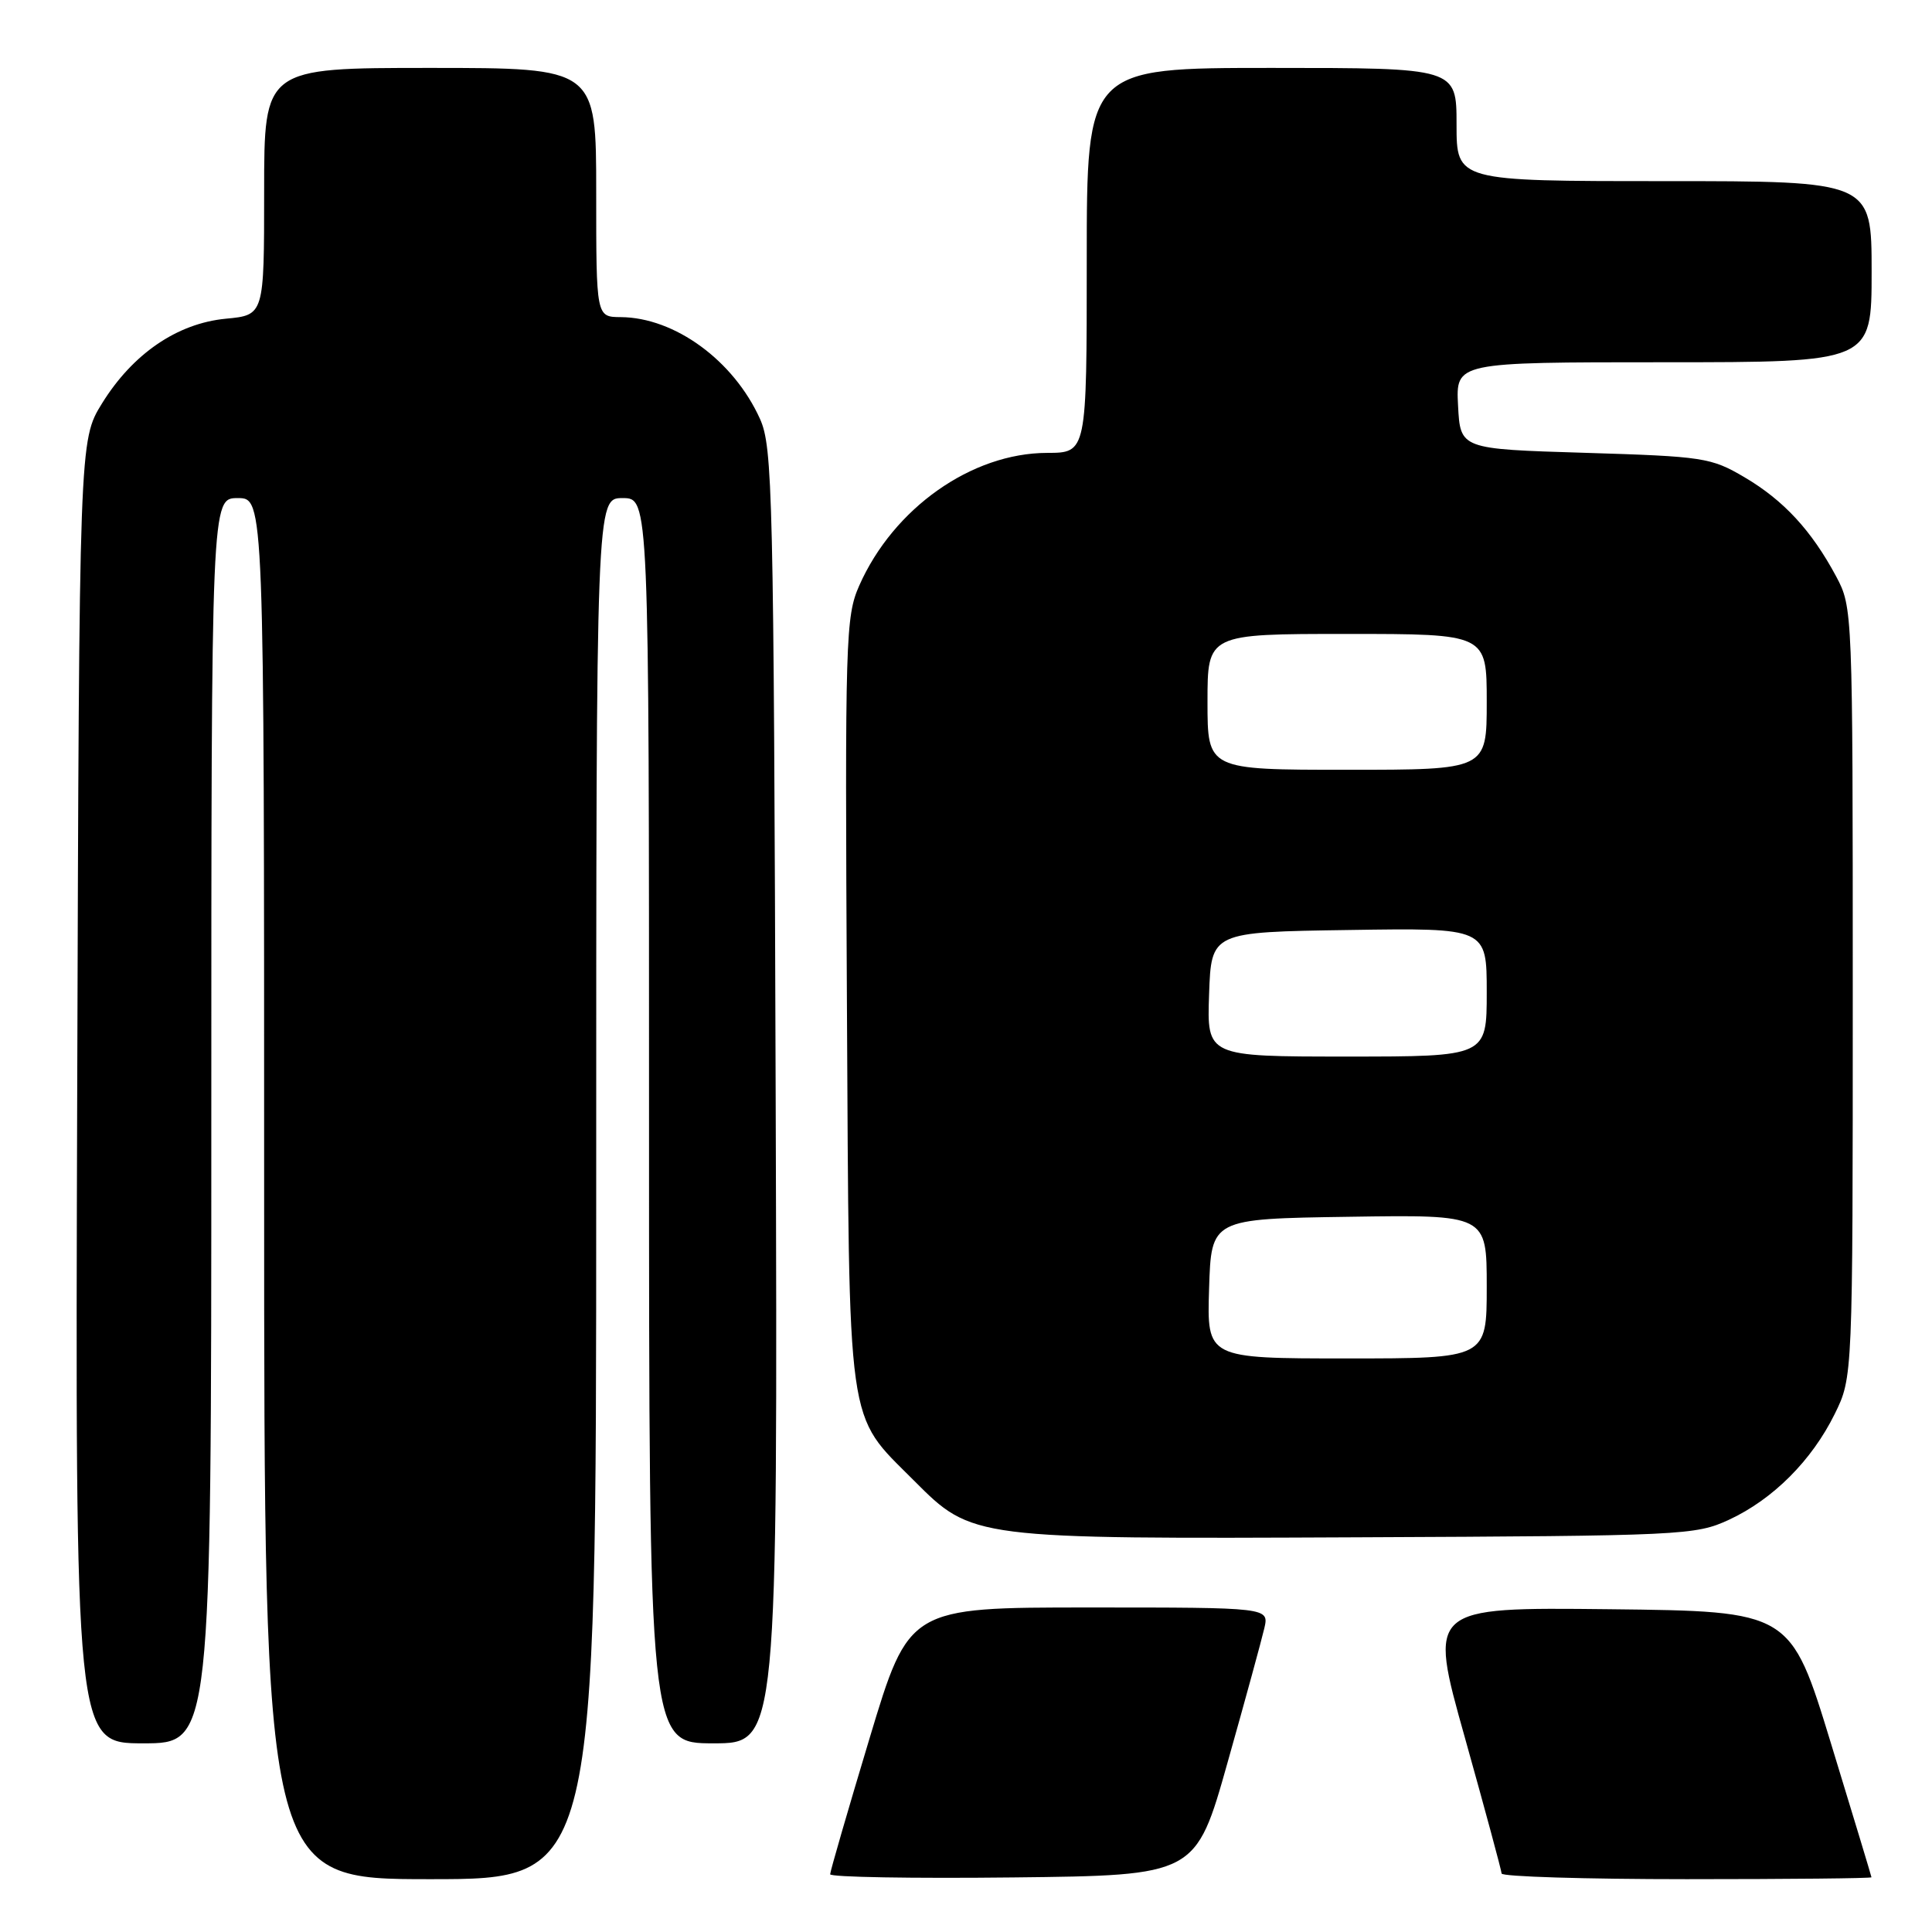 <?xml version="1.0" encoding="UTF-8" standalone="no"?>
<!DOCTYPE svg PUBLIC "-//W3C//DTD SVG 1.1//EN" "http://www.w3.org/Graphics/SVG/1.1/DTD/svg11.dtd" >
<svg xmlns="http://www.w3.org/2000/svg" xmlns:xlink="http://www.w3.org/1999/xlink" version="1.1" viewBox="0 0 256 256">
 <g >
 <path fill="currentColor"
d=" M 79.00 157.50 C 79.00 66.00 79.00 66.00 82.50 66.00 C 86.00 66.00 86.00 66.00 86.00 148.50 C 86.00 231.00 86.00 231.00 94.53 231.00 C 103.05 231.00 103.05 231.00 102.78 145.25 C 102.52 65.12 102.38 59.24 100.70 55.50 C 97.21 47.77 89.41 42.07 82.25 42.02 C 79.00 42.00 79.00 42.00 79.00 25.50 C 79.00 9.00 79.00 9.00 57.00 9.00 C 35.00 9.00 35.00 9.00 35.00 25.37 C 35.00 41.75 35.00 41.75 29.93 42.23 C 23.47 42.85 17.59 46.88 13.52 53.45 C 10.50 58.34 10.50 58.34 10.23 144.67 C 9.96 231.00 9.96 231.00 18.98 231.00 C 28.00 231.00 28.00 231.00 28.00 148.50 C 28.00 66.00 28.00 66.00 31.50 66.00 C 35.00 66.00 35.00 66.00 35.00 157.50 C 35.00 249.00 35.00 249.00 57.00 249.00 C 79.00 249.00 79.00 249.00 79.00 157.50 Z  M 162.67 233.50 C 165.00 225.25 167.18 217.26 167.53 215.75 C 168.16 213.00 168.16 213.00 144.30 213.00 C 120.44 213.00 120.44 213.00 115.22 230.34 C 112.35 239.87 110.00 247.98 110.00 248.35 C 110.00 248.73 120.90 248.92 134.22 248.77 C 158.45 248.50 158.45 248.50 162.67 233.50 Z  M 247.98 248.75 C 247.97 248.61 245.55 240.62 242.61 231.00 C 237.26 213.50 237.26 213.50 213.25 213.23 C 189.25 212.97 189.25 212.97 194.10 230.23 C 196.76 239.73 198.95 247.84 198.97 248.25 C 198.99 248.66 210.03 249.00 223.50 249.00 C 236.97 249.00 247.99 248.89 247.98 248.75 Z  M 229.09 201.38 C 234.93 198.67 240.06 193.54 243.11 187.36 C 245.50 182.50 245.50 182.50 245.50 131.50 C 245.50 80.85 245.48 80.47 243.30 76.38 C 240.03 70.28 236.34 66.29 231.14 63.23 C 226.72 60.63 225.73 60.48 210.00 60.00 C 193.50 59.50 193.50 59.50 193.20 53.75 C 192.90 48.00 192.90 48.00 220.45 48.00 C 248.00 48.00 248.00 48.00 248.00 36.00 C 248.00 24.00 248.00 24.00 220.50 24.00 C 193.00 24.00 193.00 24.00 193.00 16.50 C 193.00 9.00 193.00 9.00 168.50 9.00 C 144.00 9.00 144.00 9.00 144.00 34.50 C 144.00 60.00 144.00 60.00 138.75 60.01 C 128.74 60.03 118.39 67.34 113.86 77.58 C 112.04 81.69 111.96 84.51 112.22 132.70 C 112.54 190.36 112.08 187.12 121.11 196.19 C 128.83 203.93 128.80 203.93 180.00 203.70 C 223.03 203.51 224.65 203.43 229.09 201.38 Z  M 160.21 170.75 C 160.50 161.50 160.50 161.50 178.75 161.23 C 197.00 160.95 197.00 160.95 197.00 170.48 C 197.00 180.00 197.00 180.00 178.46 180.00 C 159.92 180.00 159.92 180.00 160.21 170.75 Z  M 160.21 131.75 C 160.50 123.50 160.50 123.50 178.75 123.23 C 197.00 122.95 197.00 122.95 197.00 131.48 C 197.00 140.00 197.00 140.00 178.46 140.00 C 159.92 140.00 159.92 140.00 160.21 131.75 Z  M 160.00 93.00 C 160.00 84.00 160.00 84.00 178.50 84.00 C 197.00 84.00 197.00 84.00 197.00 93.00 C 197.00 102.00 197.00 102.00 178.50 102.00 C 160.00 102.00 160.00 102.00 160.00 93.00 Z "/>
</g>
</svg>